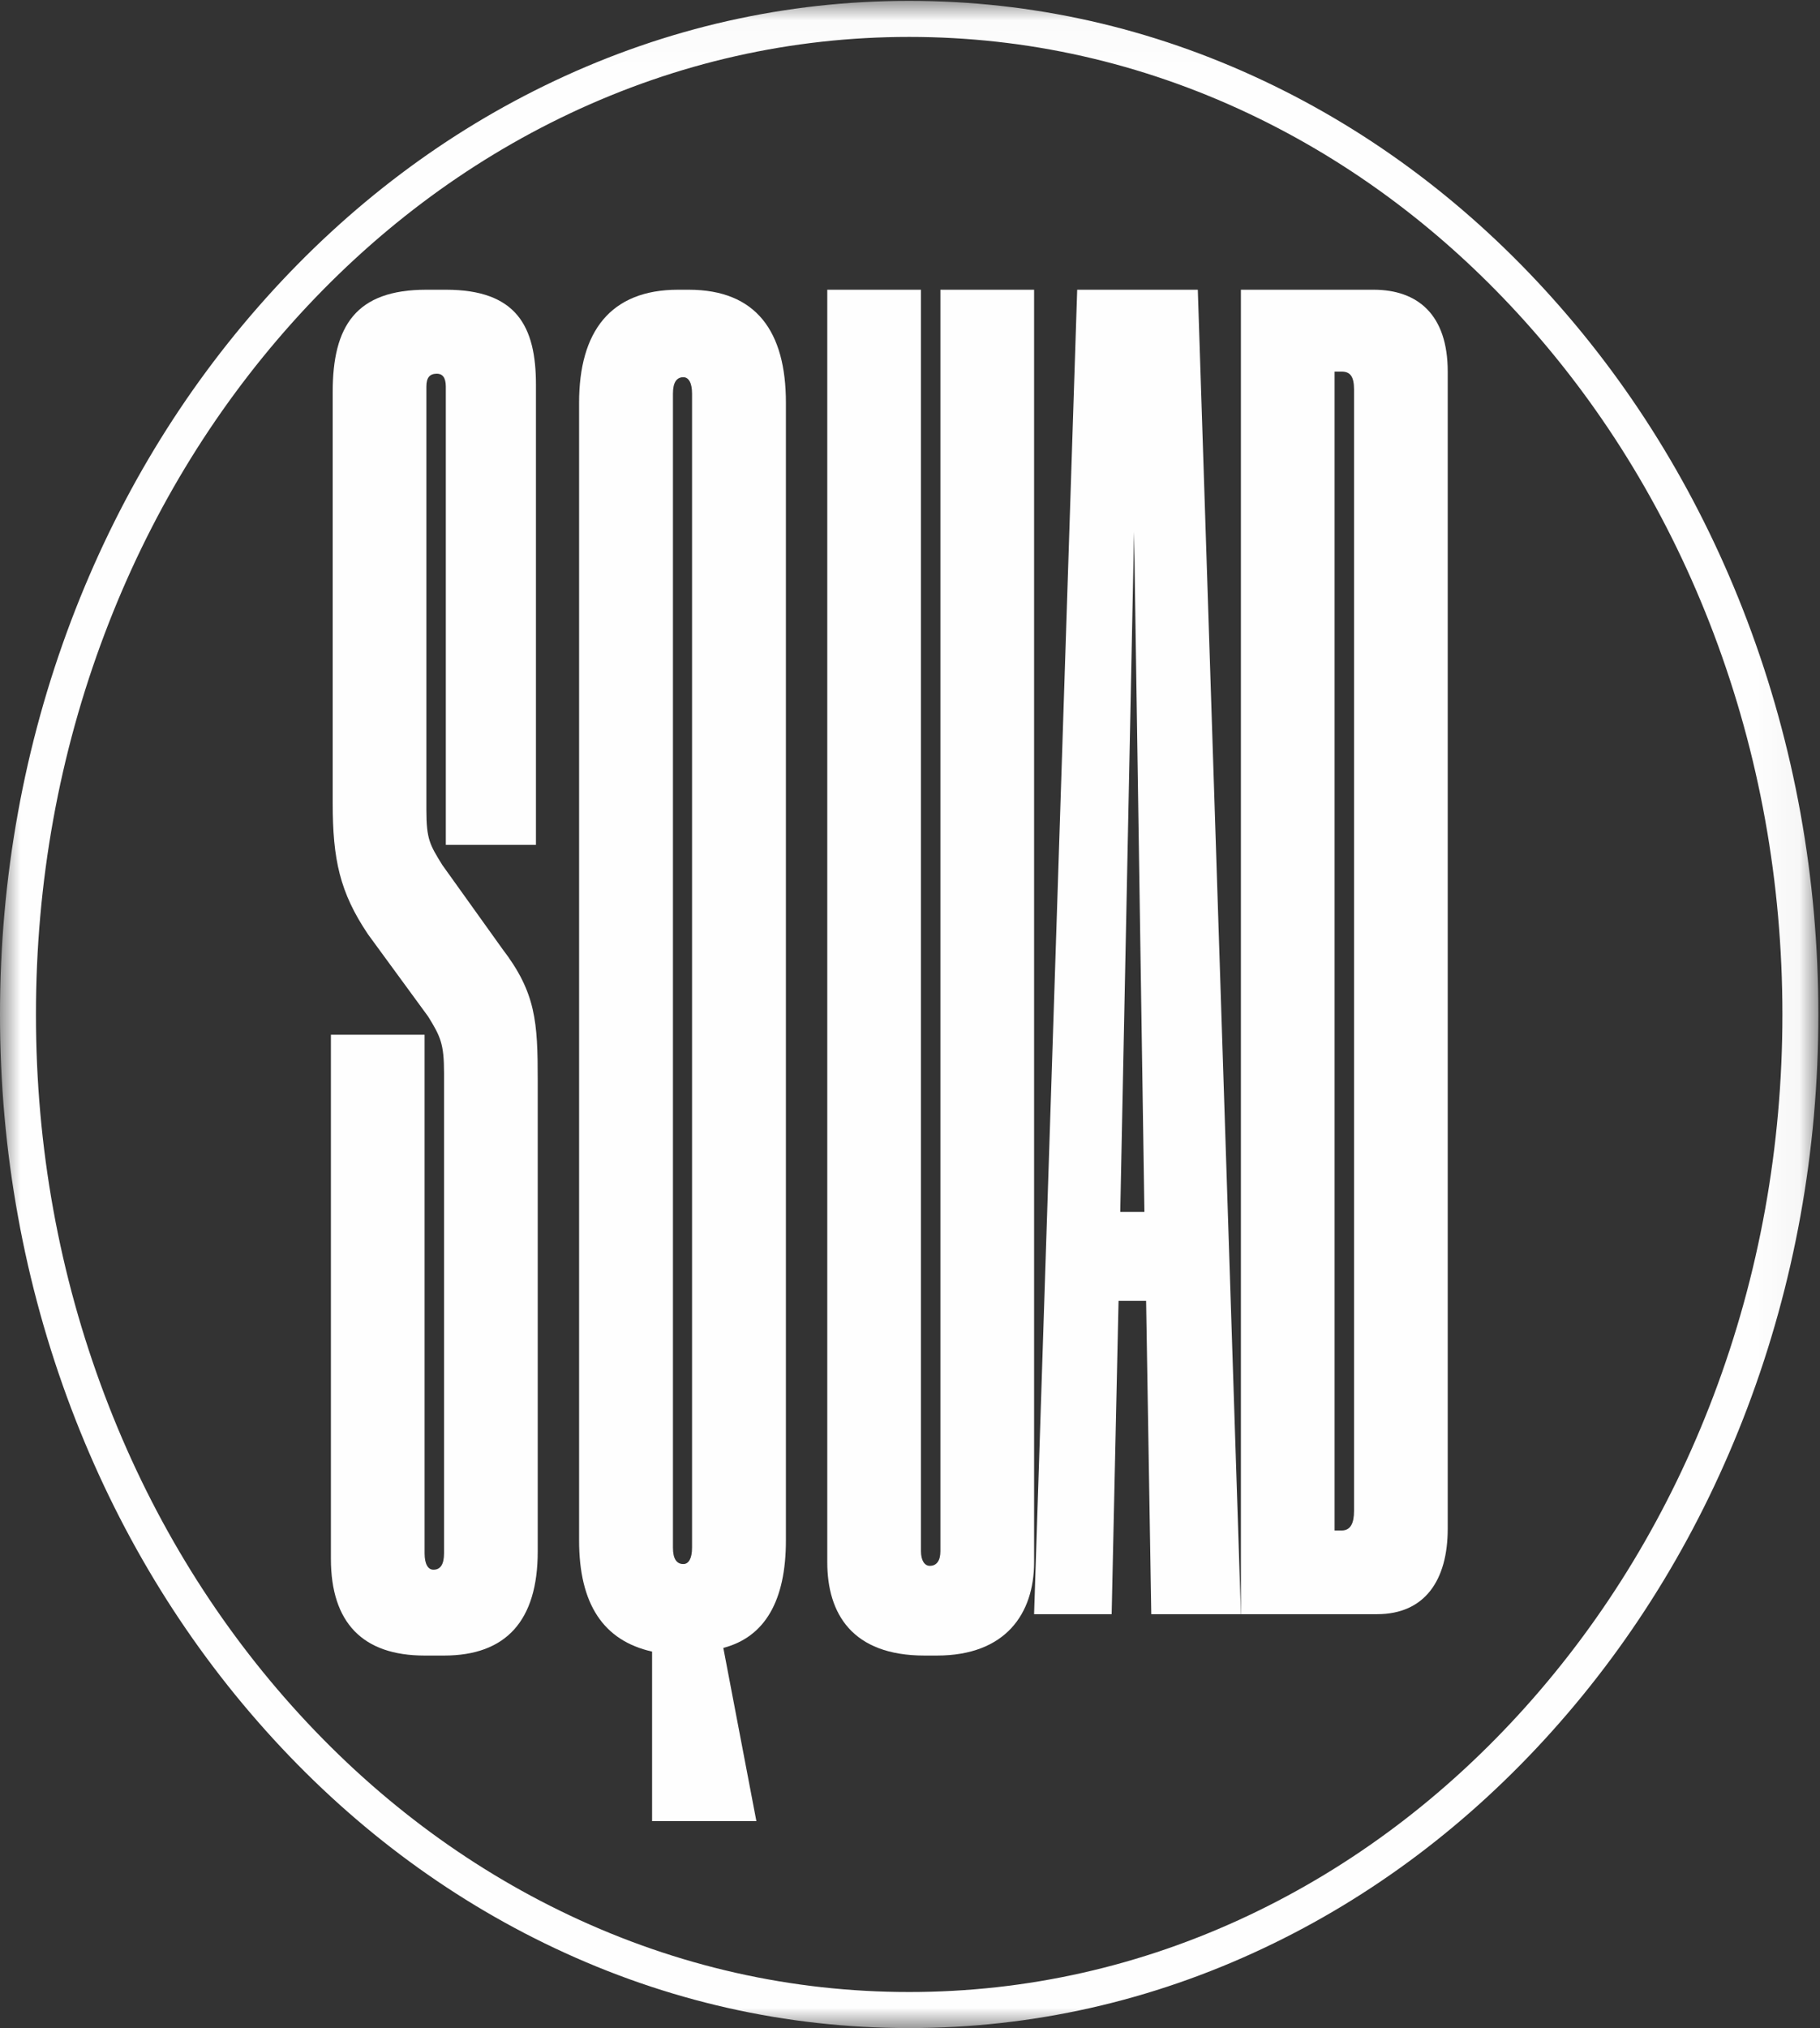 <?xml version="1.0" encoding="UTF-8" standalone="no"?>
<svg width="44px" height="49px" viewBox="0 0 44 49" version="1.1" xmlns="http://www.w3.org/2000/svg" xmlns:xlink="http://www.w3.org/1999/xlink">
    <rect x="0" y="0" width="44" height="49" fill="#333333" stroke="none"/>
    <!-- Generator: Sketch 50.2 (55047) - http://www.bohemiancoding.com/sketch -->
    <title>Group</title>
    <desc>Created with Sketch.</desc>
    <defs>
        <polygon id="path-1" points="0 0.021 43.96 0.021 43.96 49 0 49"></polygon>
    </defs>
    <g id="Page-1" stroke="none" stroke-width="1" fill="none" fill-rule="evenodd">
        <g id="Mobile---Model-2" transform="translate(-260, -9)">
            <g id="Group" transform="translate(260, 9)">
                <path d="M10.265,40 C8.769,40 8,39.206 8,37.662 L8,25 L10.265,25 L10.265,37.529 C10.265,37.794 10.35,37.926 10.479,37.926 C10.65,37.926 10.735,37.794 10.735,37.529 L10.735,25.926 C10.735,25.221 10.65,25.044 10.35,24.559 L8.897,22.574 C8.214,21.559 8.043,20.765 8.043,19.397 L8.043,9.471 C8.043,7.882 8.598,7 10.308,7 L10.778,7 C12.487,7 12.957,7.882 12.957,9.294 L12.957,20.412 L10.778,20.412 L10.778,9.338 C10.778,9.118 10.692,9.029 10.564,9.029 C10.393,9.029 10.308,9.118 10.308,9.338 L10.308,19.574 C10.308,20.279 10.393,20.412 10.692,20.897 L12.145,22.926 C12.957,23.985 13,24.691 13,26.103 L13,37.485 C13,39.162 12.231,40 10.735,40 L10.265,40 Z" id="Fill-1" fill="#FEFEFE"></path>
                <path d="M16.731,9.511 C16.731,9.246 16.647,9.114 16.521,9.114 C16.353,9.114 16.269,9.246 16.269,9.511 L16.269,37.393 C16.269,37.657 16.353,37.789 16.521,37.789 C16.647,37.789 16.731,37.657 16.731,37.393 L16.731,9.511 Z M15.765,39.904 C14.588,39.639 14,38.758 14,37.217 L14,9.731 C14,8.013 14.756,7 16.395,7 L16.647,7 C18.286,7 19,8.013 19,9.731 L19,37.217 C19,38.67 18.496,39.551 17.487,39.815 L18.286,44 L15.765,44 L15.765,39.904 Z" id="Fill-3" fill="#FEFEFE"></path>
                <path d="M22.35,40 C20.598,40 20,38.983 20,37.744 L20,7 L22.265,7 L22.265,37.479 C22.265,37.7 22.35,37.832 22.479,37.832 C22.65,37.832 22.735,37.7 22.735,37.479 L22.735,7 L25,7 L25,37.744 C25,38.983 24.316,40 22.65,40 L22.35,40 Z" id="Fill-5" fill="#FEFEFE"></path>
                <path d="M27.417,12.849 L27.083,29.28 L27.667,29.28 L27.417,12.849 Z M27.708,31.43 L27.042,31.43 L26.875,39 L25,39 L26.042,7 L28.958,7 L30,39 L27.833,39 L27.708,31.43 Z" id="Fill-7" fill="#FEFEFE"></path>
                <path d="M32.265,36.978 L32.436,36.978 C32.65,36.978 32.735,36.806 32.735,36.505 L32.735,9.409 C32.735,9.108 32.65,8.978 32.436,8.978 L32.265,8.978 L32.265,36.978 Z M30,7 L33.205,7 C34.274,7 35,7.602 35,8.978 L35,36.935 C35,38.183 34.444,39 33.291,39 L30,39 L30,7 Z" id="Fill-9" fill="#FEFEFE"></path>
                <g id="Group-13">
                    <mask id="mask-2" fill="white">
                        <use xlink:href="#path-1"></use>
                    </mask>
                    <g id="Clip-12"></g>
                    <path d="M21.98,0.892 C19.136,0.892 16.377,1.514 13.779,2.74 C11.266,3.927 9.008,5.627 7.068,7.792 C5.125,9.962 3.6,12.488 2.534,15.302 C1.429,18.218 0.869,21.316 0.869,24.511 C0.869,27.705 1.429,30.803 2.534,33.719 C3.6,36.533 5.125,39.06 7.068,41.229 C9.008,43.394 11.266,45.094 13.779,46.281 C16.377,47.507 19.136,48.129 21.98,48.129 C24.824,48.129 27.584,47.507 30.182,46.281 C32.694,45.094 34.952,43.394 36.892,41.229 C38.835,39.06 40.36,36.533 41.427,33.719 C42.531,30.803 43.091,27.705 43.091,24.511 C43.091,21.316 42.531,18.218 41.427,15.302 C40.36,12.488 38.835,9.962 36.892,7.792 C34.952,5.627 32.694,3.927 30.182,2.74 C27.584,1.514 24.824,0.892 21.98,0.892 M21.98,49 C19.007,49 16.123,48.35 13.408,47.068 C10.79,45.832 8.439,44.063 6.422,41.81 C4.407,39.561 2.826,36.943 1.721,34.028 C0.579,31.013 -1.27659574e-05,27.811 -1.27659574e-05,24.511 C-1.27659574e-05,21.21 0.579,18.008 1.721,14.993 C2.826,12.078 4.407,9.46 6.422,7.211 C8.439,4.958 10.79,3.189 13.408,1.953 C16.123,0.671 19.007,0.021 21.98,0.021 C24.953,0.021 27.837,0.671 30.552,1.953 C33.17,3.189 35.521,4.958 37.538,7.211 C39.553,9.46 41.134,12.078 42.239,14.993 C43.381,18.008 43.96,21.21 43.96,24.511 C43.96,27.811 43.381,31.013 42.239,34.028 C41.134,36.943 39.553,39.561 37.538,41.81 C35.521,44.063 33.17,45.832 30.552,47.068 C27.837,48.35 24.953,49 21.98,49" id="Fill-11" fill="#FEFEFE" mask="url(#mask-2)"></path>
                </g>
            </g>
        </g>
    </g>
</svg>